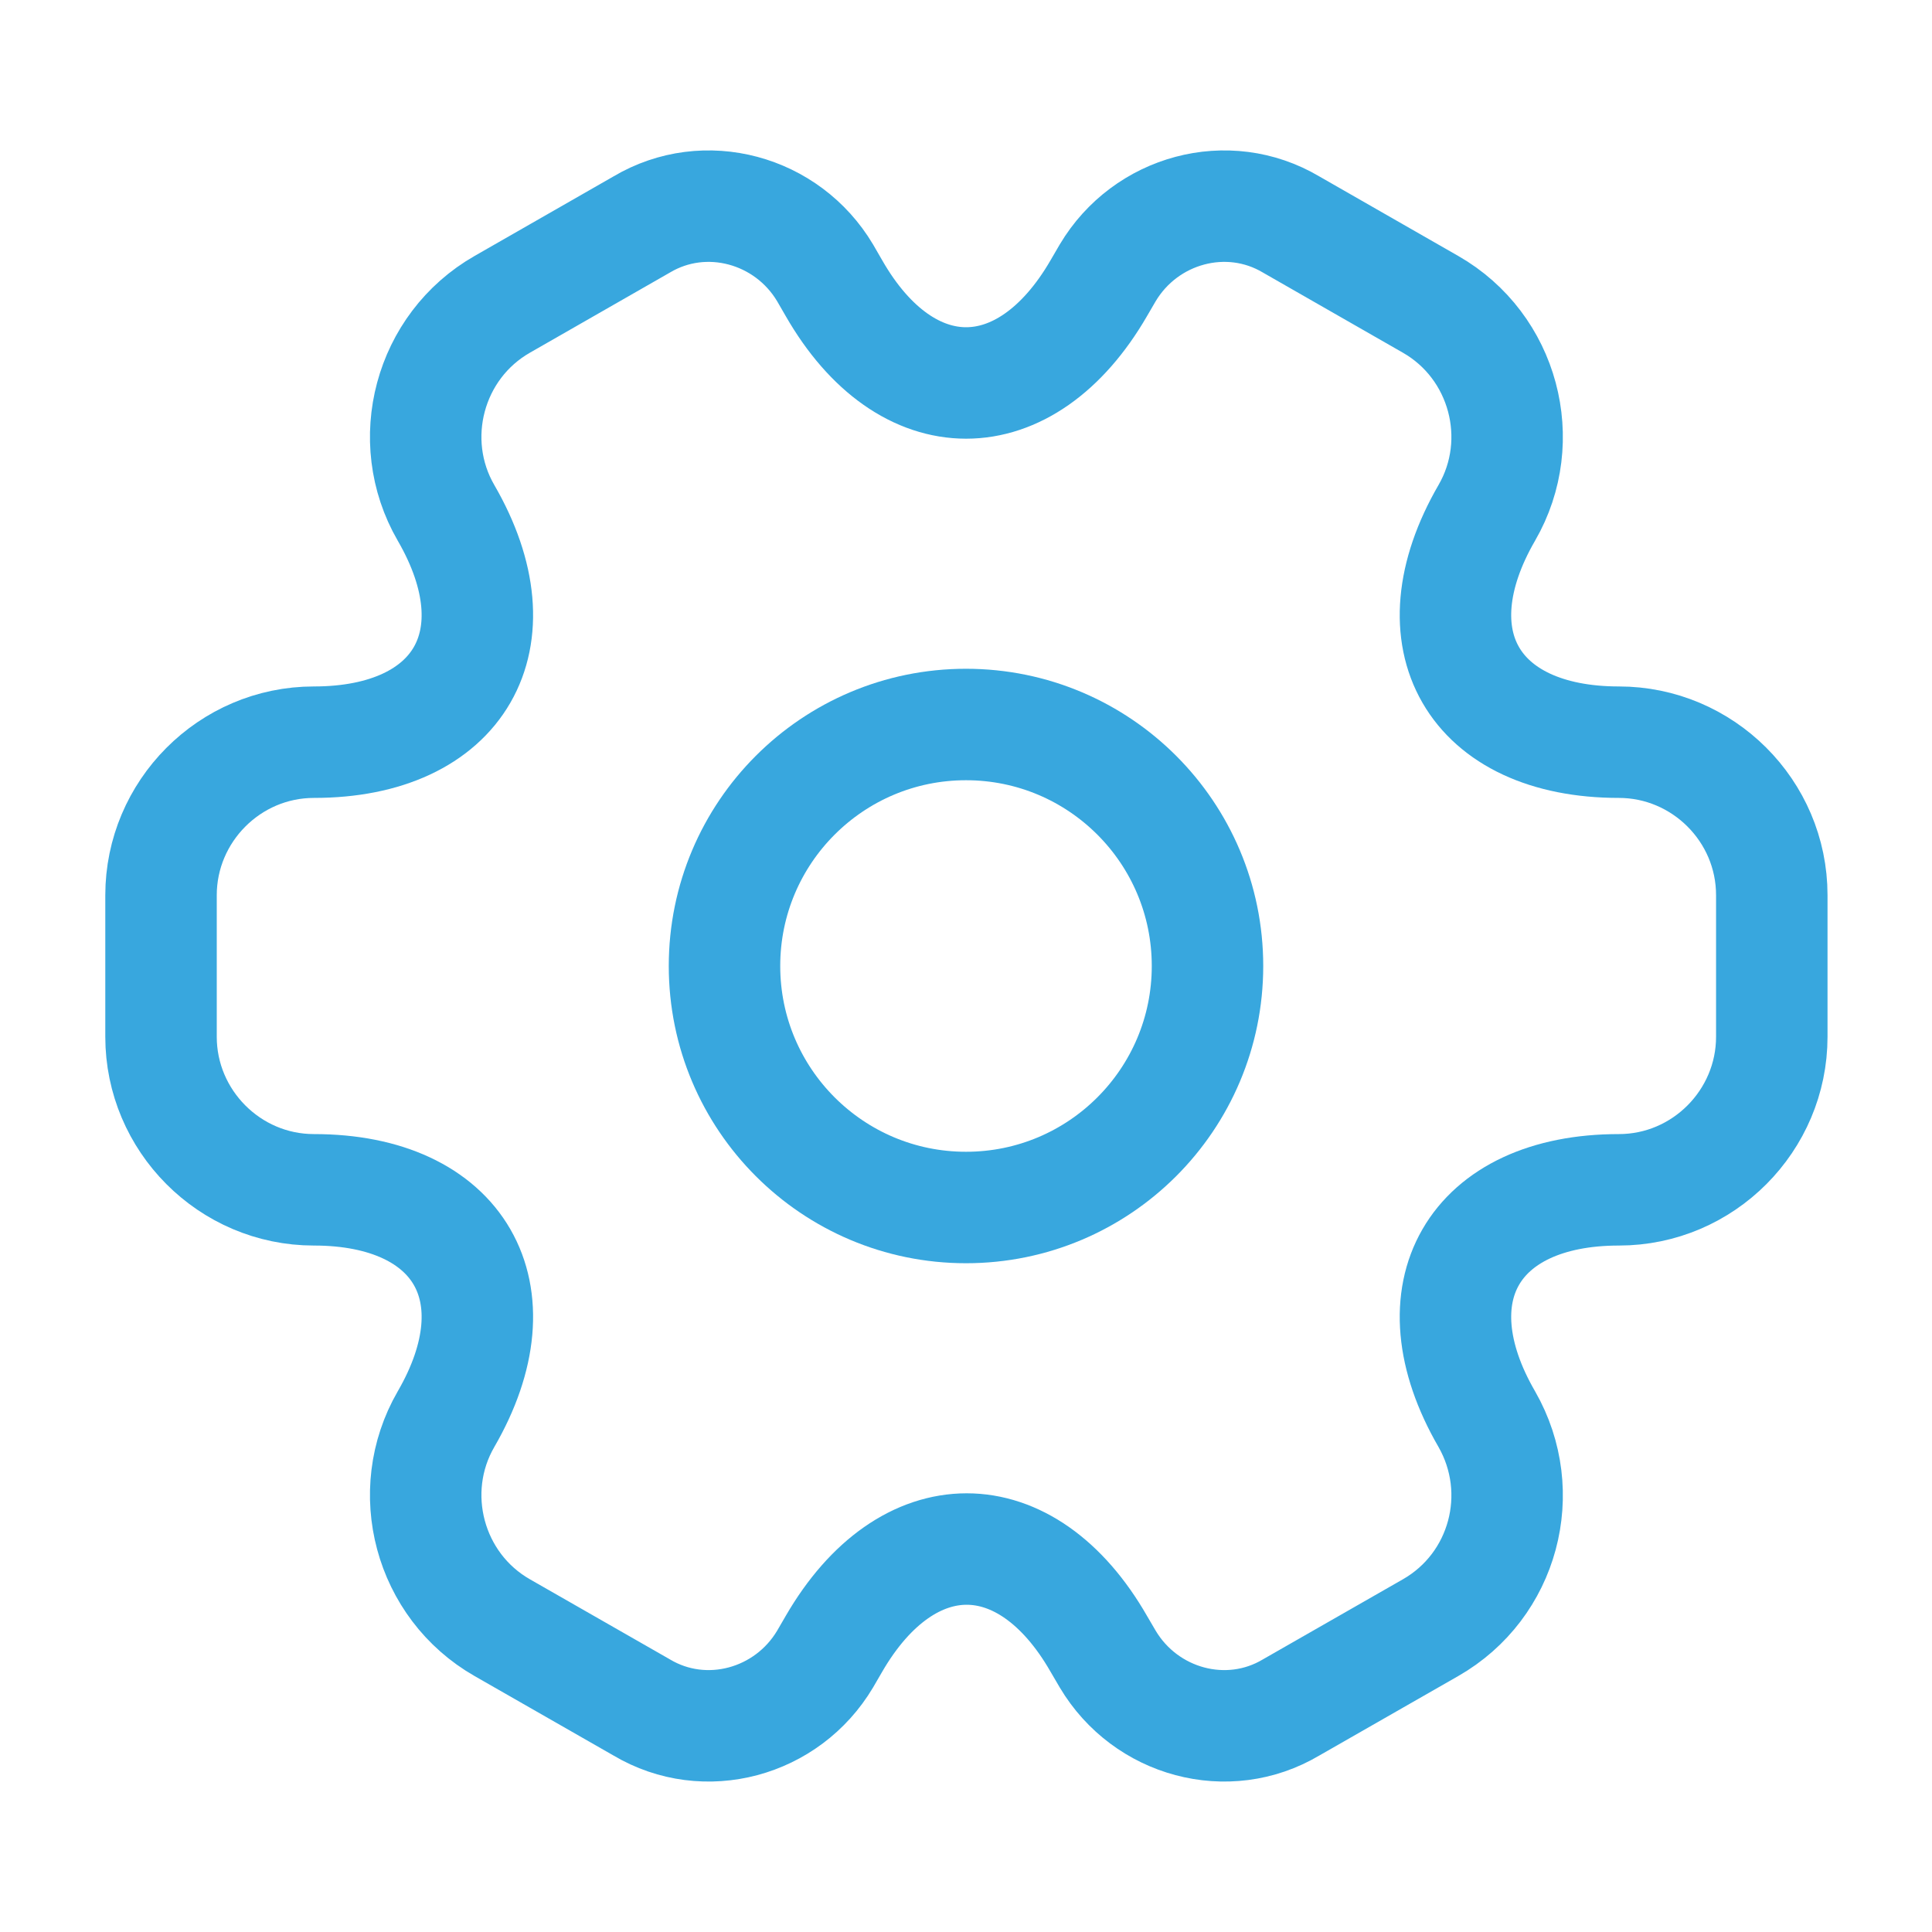 <svg width="26" height="26" viewBox="0 0 26 26" fill="none" xmlns="http://www.w3.org/2000/svg">
<path d="M13 16.25C14.795 16.25 16.25 14.795 16.25 13C16.25 11.205 14.795 9.75 13 9.75C11.205 9.75 9.75 11.205 9.75 13C9.75 14.795 11.205 16.25 13 16.25Z" stroke="#38A7DE" stroke-width="1.5" stroke-miterlimit="10" stroke-linecap="round" stroke-linejoin="round"/>
<path d="M2.167 13.953V12.047C2.167 10.92 3.088 9.988 4.225 9.988C6.186 9.988 6.988 8.602 6.002 6.901C5.438 5.926 5.774 4.658 6.76 4.095L8.634 3.022C9.49 2.513 10.595 2.817 11.104 3.672L11.223 3.878C12.198 5.579 13.802 5.579 14.787 3.878L14.907 3.672C15.416 2.817 16.521 2.513 17.377 3.022L19.251 4.095C20.237 4.658 20.573 5.926 20.009 6.901C19.023 8.602 19.825 9.988 21.786 9.988C22.913 9.988 23.844 10.909 23.844 12.047V13.953C23.844 15.08 22.923 16.012 21.786 16.012C19.825 16.012 19.023 17.398 20.009 19.099C20.573 20.085 20.237 21.342 19.251 21.905L17.377 22.977C16.521 23.487 15.416 23.183 14.907 22.327L14.787 22.122C13.812 20.421 12.209 20.421 11.223 22.122L11.104 22.327C10.595 23.183 9.49 23.487 8.634 22.977L6.76 21.905C5.774 21.342 5.438 20.074 6.002 19.099C6.988 17.398 6.186 16.012 4.225 16.012C3.088 16.012 2.167 15.08 2.167 13.953Z" stroke="#38A7DE" stroke-width="1.5" stroke-miterlimit="10" stroke-linecap="round" stroke-linejoin="round"/>
</svg>
